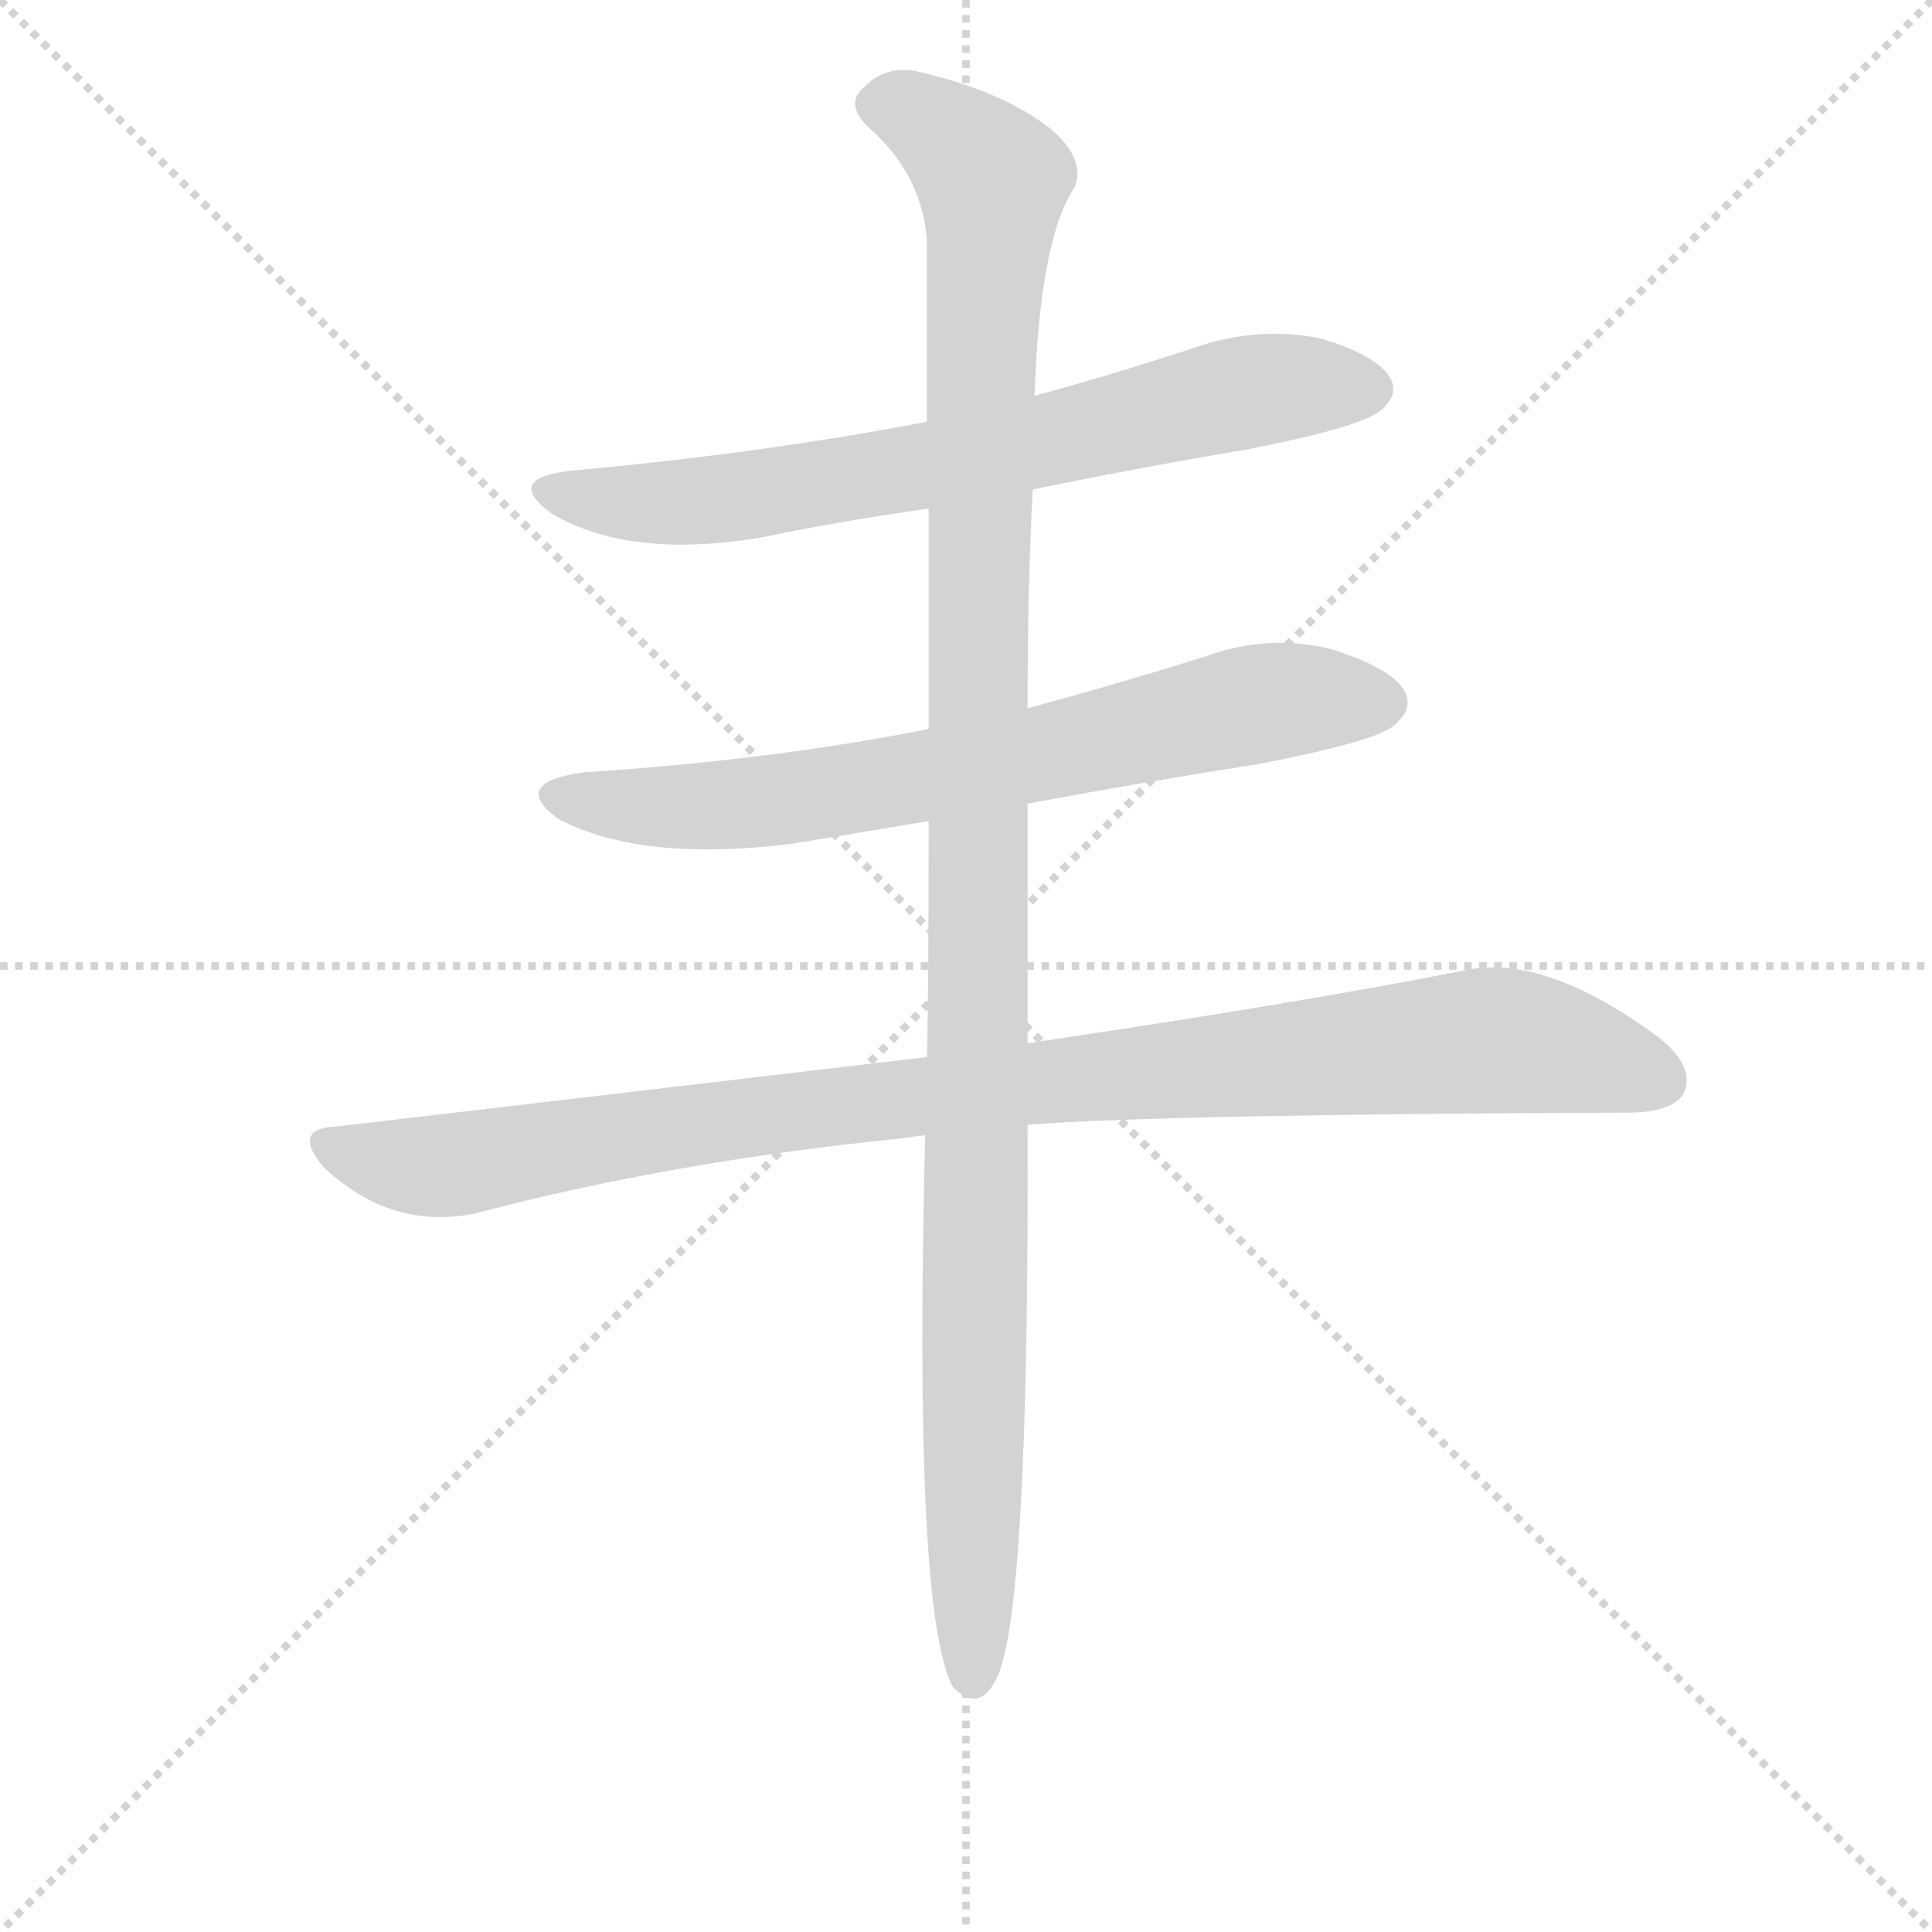 <svg version="1.1" viewBox="0 0 1024 1024" xmlns="http://www.w3.org/2000/svg">
  <g stroke="lightgray" stroke-dasharray="1,1" stroke-width="1" transform="scale(4, 4)">
    <line x1="0" y1="0" x2="256" y2="256"></line>
    <line x1="256" y1="0" x2="0" y2="256"></line>
    <line x1="128" y1="0" x2="128" y2="256"></line>
    <line x1="0" y1="128" x2="256" y2="128"></line>
  </g>
<g transform="scale(0.92, -0.92) translate(60, -900)">
   <style type="text/css">
    @keyframes keyframes0 {
      from {
       stroke: blue;
       stroke-dashoffset: 731;
       stroke-width: 128;
       }
       70% {
       animation-timing-function: step-end;
       stroke: blue;
       stroke-dashoffset: 0;
       stroke-width: 128;
       }
       to {
       stroke: black;
       stroke-width: 1024;
       }
       }
       #make-me-a-hanzi-animation-0 {
         animation: keyframes0 0.845s both;
         animation-delay: 0s;
         animation-timing-function: linear;
       }
    @keyframes keyframes1 {
      from {
       stroke: blue;
       stroke-dashoffset: 732;
       stroke-width: 128;
       }
       70% {
       animation-timing-function: step-end;
       stroke: blue;
       stroke-dashoffset: 0;
       stroke-width: 128;
       }
       to {
       stroke: black;
       stroke-width: 1024;
       }
       }
       #make-me-a-hanzi-animation-1 {
         animation: keyframes1 0.846s both;
         animation-delay: 0.845s;
         animation-timing-function: linear;
       }
    @keyframes keyframes2 {
      from {
       stroke: blue;
       stroke-dashoffset: 1032;
       stroke-width: 128;
       }
       77% {
       animation-timing-function: step-end;
       stroke: blue;
       stroke-dashoffset: 0;
       stroke-width: 128;
       }
       to {
       stroke: black;
       stroke-width: 1024;
       }
       }
       #make-me-a-hanzi-animation-2 {
         animation: keyframes2 1.09s both;
         animation-delay: 1.691s;
         animation-timing-function: linear;
       }
    @keyframes keyframes3 {
      from {
       stroke: blue;
       stroke-dashoffset: 1197;
       stroke-width: 128;
       }
       80% {
       animation-timing-function: step-end;
       stroke: blue;
       stroke-dashoffset: 0;
       stroke-width: 128;
       }
       to {
       stroke: black;
       stroke-width: 1024;
       }
       }
       #make-me-a-hanzi-animation-3 {
         animation: keyframes3 1.224s both;
         animation-delay: 2.78s;
         animation-timing-function: linear;
       }
</style>
<path d="M 535.0 618.0 Q 593.0 630.0 658.0 641.0 Q 725.0 654.0 736.0 664.0 Q 746.0 673.0 741.0 682.0 Q 734.0 695.0 701.0 705.0 Q 667.0 712.0 632.0 701.0 Q 584.0 685.0 536.0 672.0 L 474.0 657.0 Q 380.0 639.0 271.0 629.0 Q 229.0 625.0 258.0 604.0 Q 304.0 577.0 382.0 591.0 Q 425.0 600.0 475.0 607.0 L 535.0 618.0 Z" fill="lightgray"></path> 
<path d="M 532.0 437.0 Q 596.0 449.0 666.0 460.0 Q 733.0 473.0 743.0 482.0 Q 755.0 492.0 749.0 502.0 Q 742.0 515.0 707.0 526.0 Q 671.0 535.0 635.0 522.0 Q 584.0 506.0 532.0 492.0 L 475.0 480.0 Q 384.0 462.0 276.0 455.0 Q 233.0 449.0 262.0 428.0 Q 310.0 403.0 397.0 414.0 L 475.0 427.0 L 532.0 437.0 Z" fill="lightgray"></path> 
<path d="M 532.0 252.0 Q 608.0 258.0 878.0 259.0 Q 903.0 259.0 910.0 270.0 Q 917.0 285.0 896.0 302.0 Q 830.0 351.0 784.0 341.0 Q 688.0 322.0 532.0 299.0 L 474.0 291.0 L 134.0 251.0 Q 107.0 250.0 127.0 227.0 Q 166.0 191.0 214.0 201.0 Q 328.0 231.0 458.0 244.0 Q 464.0 245.0 473.0 246.0 L 532.0 252.0 Z" fill="lightgray"></path> 
<path d="M 473.0 246.0 Q 466.0 -30.0 489.0 -72.0 Q 505.0 -88.0 515.0 -65.0 Q 533.0 -23.0 532.0 252.0 L 532.0 299.0 L 532.0 437.0 L 532.0 492.0 Q 532.0 564.0 535.0 618.0 L 536.0 672.0 Q 539.0 762.0 559.0 792.0 Q 566.0 808.0 545.0 826.0 Q 518.0 847.0 472.0 858.0 Q 451.0 864.0 437.0 849.0 Q 427.0 840.0 440.0 827.0 Q 471.0 800.0 474.0 762.0 L 474.0 657.0 L 475.0 607.0 L 475.0 480.0 L 475.0 427.0 Q 475.0 325.0 474.0 291.0 L 473.0 246.0 Z" fill="lightgray"></path> 
      <clipPath id="make-me-a-hanzi-clip-0">
      <path d="M 535.0 618.0 Q 593.0 630.0 658.0 641.0 Q 725.0 654.0 736.0 664.0 Q 746.0 673.0 741.0 682.0 Q 734.0 695.0 701.0 705.0 Q 667.0 712.0 632.0 701.0 Q 584.0 685.0 536.0 672.0 L 474.0 657.0 Q 380.0 639.0 271.0 629.0 Q 229.0 625.0 258.0 604.0 Q 304.0 577.0 382.0 591.0 Q 425.0 600.0 475.0 607.0 L 535.0 618.0 Z" fill="lightgray"></path>
      </clipPath>
      <path clip-path="url(#make-me-a-hanzi-clip-0)" d="M 261.0 618.0 L 308.0 610.0 L 369.0 614.0 L 493.0 635.0 L 669.0 676.0 L 729.0 676.0 " fill="none" id="make-me-a-hanzi-animation-0" stroke-dasharray="603 1206" stroke-linecap="round"></path>

      <clipPath id="make-me-a-hanzi-clip-1">
      <path d="M 532.0 437.0 Q 596.0 449.0 666.0 460.0 Q 733.0 473.0 743.0 482.0 Q 755.0 492.0 749.0 502.0 Q 742.0 515.0 707.0 526.0 Q 671.0 535.0 635.0 522.0 Q 584.0 506.0 532.0 492.0 L 475.0 480.0 Q 384.0 462.0 276.0 455.0 Q 233.0 449.0 262.0 428.0 Q 310.0 403.0 397.0 414.0 L 475.0 427.0 L 532.0 437.0 Z" fill="lightgray"></path>
      </clipPath>
      <path clip-path="url(#make-me-a-hanzi-clip-1)" d="M 266.0 443.0 L 309.0 435.0 L 367.0 437.0 L 492.0 456.0 L 663.0 494.0 L 736.0 495.0 " fill="none" id="make-me-a-hanzi-animation-1" stroke-dasharray="604 1208" stroke-linecap="round"></path>

      <clipPath id="make-me-a-hanzi-clip-2">
      <path d="M 532.0 252.0 Q 608.0 258.0 878.0 259.0 Q 903.0 259.0 910.0 270.0 Q 917.0 285.0 896.0 302.0 Q 830.0 351.0 784.0 341.0 Q 688.0 322.0 532.0 299.0 L 474.0 291.0 L 134.0 251.0 Q 107.0 250.0 127.0 227.0 Q 166.0 191.0 214.0 201.0 Q 328.0 231.0 458.0 244.0 Q 464.0 245.0 473.0 246.0 L 532.0 252.0 Z" fill="lightgray"></path>
      </clipPath>
      <path clip-path="url(#make-me-a-hanzi-clip-2)" d="M 130.0 239.0 L 170.0 229.0 L 202.0 229.0 L 469.0 269.0 L 786.0 300.0 L 828.0 298.0 L 897.0 277.0 " fill="none" id="make-me-a-hanzi-animation-2" stroke-dasharray="904 1808" stroke-linecap="round"></path>

      <clipPath id="make-me-a-hanzi-clip-3">
      <path d="M 473.0 246.0 Q 466.0 -30.0 489.0 -72.0 Q 505.0 -88.0 515.0 -65.0 Q 533.0 -23.0 532.0 252.0 L 532.0 299.0 L 532.0 437.0 L 532.0 492.0 Q 532.0 564.0 535.0 618.0 L 536.0 672.0 Q 539.0 762.0 559.0 792.0 Q 566.0 808.0 545.0 826.0 Q 518.0 847.0 472.0 858.0 Q 451.0 864.0 437.0 849.0 Q 427.0 840.0 440.0 827.0 Q 471.0 800.0 474.0 762.0 L 474.0 657.0 L 475.0 607.0 L 475.0 480.0 L 475.0 427.0 Q 475.0 325.0 474.0 291.0 L 473.0 246.0 Z" fill="lightgray"></path>
      </clipPath>
      <path clip-path="url(#make-me-a-hanzi-clip-3)" d="M 446.0 839.0 L 474.0 831.0 L 512.0 795.0 L 505.0 695.0 L 501.0 -64.0 " fill="none" id="make-me-a-hanzi-animation-3" stroke-dasharray="1069 2138" stroke-linecap="round"></path>

</g>
</svg>
